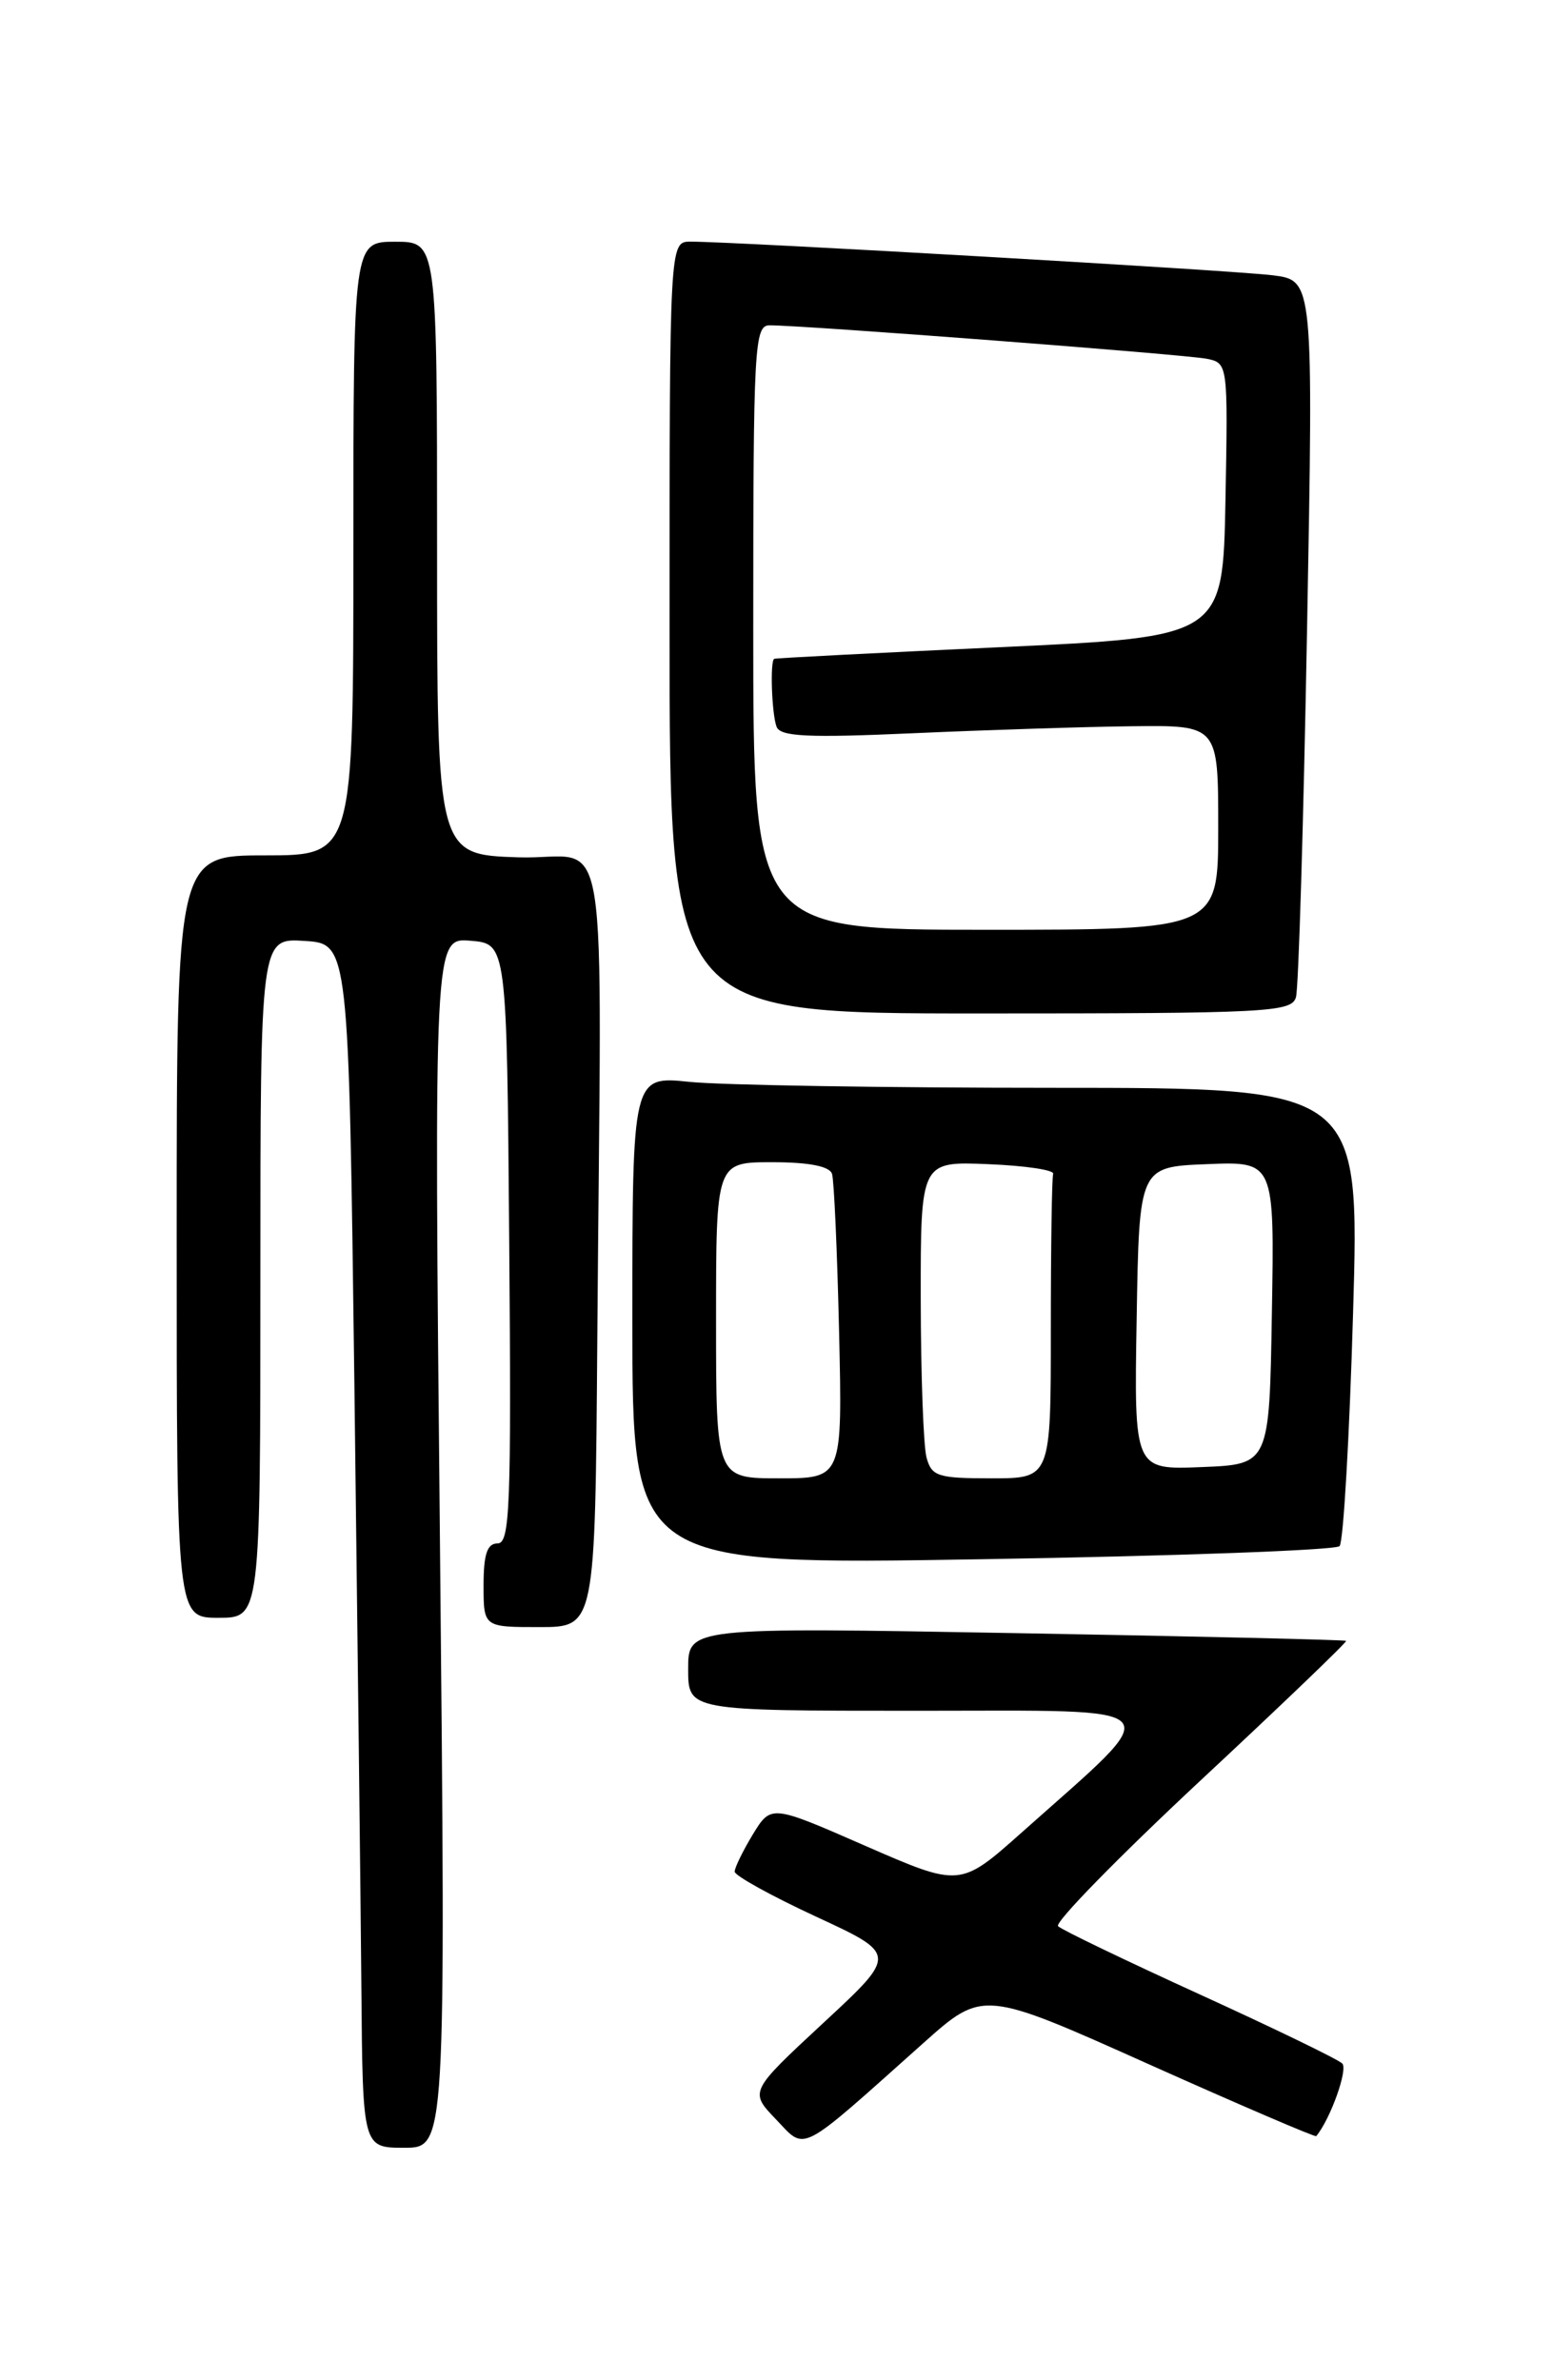 <?xml version="1.0" encoding="UTF-8" standalone="no"?>
<!DOCTYPE svg PUBLIC "-//W3C//DTD SVG 1.1//EN" "http://www.w3.org/Graphics/SVG/1.1/DTD/svg11.dtd" >
<svg xmlns="http://www.w3.org/2000/svg" xmlns:xlink="http://www.w3.org/1999/xlink" version="1.1" viewBox="0 0 167 256">
 <g >
 <path fill="currentColor"
d=" M 47.31 165.93 C 46.67 100.86 46.67 100.86 50.59 101.18 C 54.50 101.50 54.50 101.50 54.76 133.75 C 54.99 162.00 54.84 166.00 53.51 166.00 C 52.39 166.00 52.00 167.15 52.00 170.50 C 52.00 175.00 52.00 175.00 58.00 175.00 C 64.00 175.00 64.00 175.00 64.23 144.00 C 64.66 85.71 65.78 92.54 55.75 92.21 C 47.00 91.92 47.00 91.92 47.00 58.96 C 47.00 26.00 47.00 26.00 42.50 26.00 C 38.00 26.00 38.00 26.00 38.00 59.00 C 38.00 92.00 38.00 92.00 28.50 92.00 C 19.00 92.00 19.00 92.00 19.00 133.00 C 19.00 174.00 19.00 174.00 23.50 174.00 C 28.00 174.00 28.00 174.00 28.00 137.45 C 28.00 100.89 28.00 100.89 32.75 101.20 C 37.50 101.50 37.50 101.50 38.11 149.00 C 38.44 175.12 38.78 204.26 38.86 213.75 C 39.00 231.00 39.00 231.00 43.47 231.00 C 47.94 231.00 47.94 231.00 47.31 165.93 Z  M 99.27 219.76 C 105.70 214.02 105.70 214.02 123.52 222.01 C 133.32 226.40 141.43 229.88 141.54 229.75 C 143.07 227.90 144.97 222.57 144.34 221.94 C 143.88 221.48 136.97 218.14 129.00 214.50 C 121.03 210.86 114.18 207.57 113.78 207.17 C 113.38 206.78 120.25 199.76 129.03 191.56 C 137.82 183.37 144.89 176.58 144.75 176.48 C 144.61 176.37 128.64 175.99 109.25 175.65 C 74.00 175.02 74.00 175.02 74.00 179.51 C 74.00 184.00 74.00 184.00 98.70 184.00 C 126.56 184.00 125.70 182.99 109.88 197.08 C 103.25 202.98 103.25 202.98 93.08 198.54 C 82.92 194.09 82.92 194.09 80.96 197.29 C 79.89 199.06 79.01 200.86 79.00 201.30 C 79.00 201.73 82.94 203.91 87.75 206.14 C 96.50 210.19 96.50 210.19 88.54 217.57 C 80.58 224.96 80.58 224.96 83.45 227.95 C 86.71 231.36 85.71 231.87 99.27 219.76 Z  M 144.05 166.29 C 144.46 165.86 145.11 154.59 145.50 141.25 C 146.21 117.00 146.21 117.00 113.25 117.00 C 95.13 117.00 77.53 116.71 74.15 116.36 C 68.00 115.72 68.00 115.72 68.00 142.02 C 68.00 168.32 68.00 168.32 105.66 167.70 C 126.37 167.36 143.65 166.73 144.05 166.29 Z  M 139.36 107.25 C 139.64 106.29 140.17 88.55 140.55 67.83 C 141.24 30.16 141.24 30.16 136.87 29.61 C 132.70 29.08 78.94 25.98 74.25 25.99 C 72.00 26.00 72.00 26.00 72.00 67.50 C 72.00 109.00 72.00 109.00 105.43 109.00 C 136.42 109.00 138.90 108.87 139.36 107.25 Z  M 77.00 142.00 C 77.00 125.00 77.00 125.00 83.03 125.00 C 86.97 125.00 89.20 125.43 89.47 126.25 C 89.69 126.94 90.03 134.59 90.23 143.25 C 90.59 159.00 90.59 159.00 83.79 159.00 C 77.00 159.00 77.00 159.00 77.00 142.00 Z  M 99.63 156.75 C 99.30 155.51 99.02 147.84 99.01 139.71 C 99.00 124.91 99.00 124.91 106.25 125.21 C 110.24 125.37 113.39 125.84 113.25 126.25 C 113.11 126.66 113.00 134.20 113.00 143.00 C 113.00 159.00 113.00 159.00 106.62 159.00 C 100.84 159.00 100.18 158.79 99.63 156.75 Z  M 122.23 141.79 C 122.50 125.50 122.50 125.50 129.77 125.21 C 137.05 124.91 137.05 124.91 136.77 141.21 C 136.50 157.50 136.50 157.50 129.23 157.79 C 121.95 158.09 121.95 158.09 122.23 141.79 Z  M 81.00 67.50 C 81.00 37.22 81.12 35.00 82.75 34.99 C 86.25 34.97 127.56 38.13 129.78 38.59 C 132.04 39.05 132.05 39.16 131.78 53.78 C 131.50 68.50 131.50 68.50 107.50 69.61 C 94.30 70.22 83.39 70.78 83.25 70.86 C 82.79 71.12 82.99 76.82 83.51 78.17 C 83.92 79.23 86.87 79.37 98.26 78.86 C 106.09 78.51 116.66 78.17 121.75 78.11 C 131.00 78.00 131.00 78.00 131.00 89.00 C 131.00 100.00 131.00 100.00 106.00 100.00 C 81.00 100.00 81.00 100.00 81.00 67.50 Z "/>
</g>
</svg>